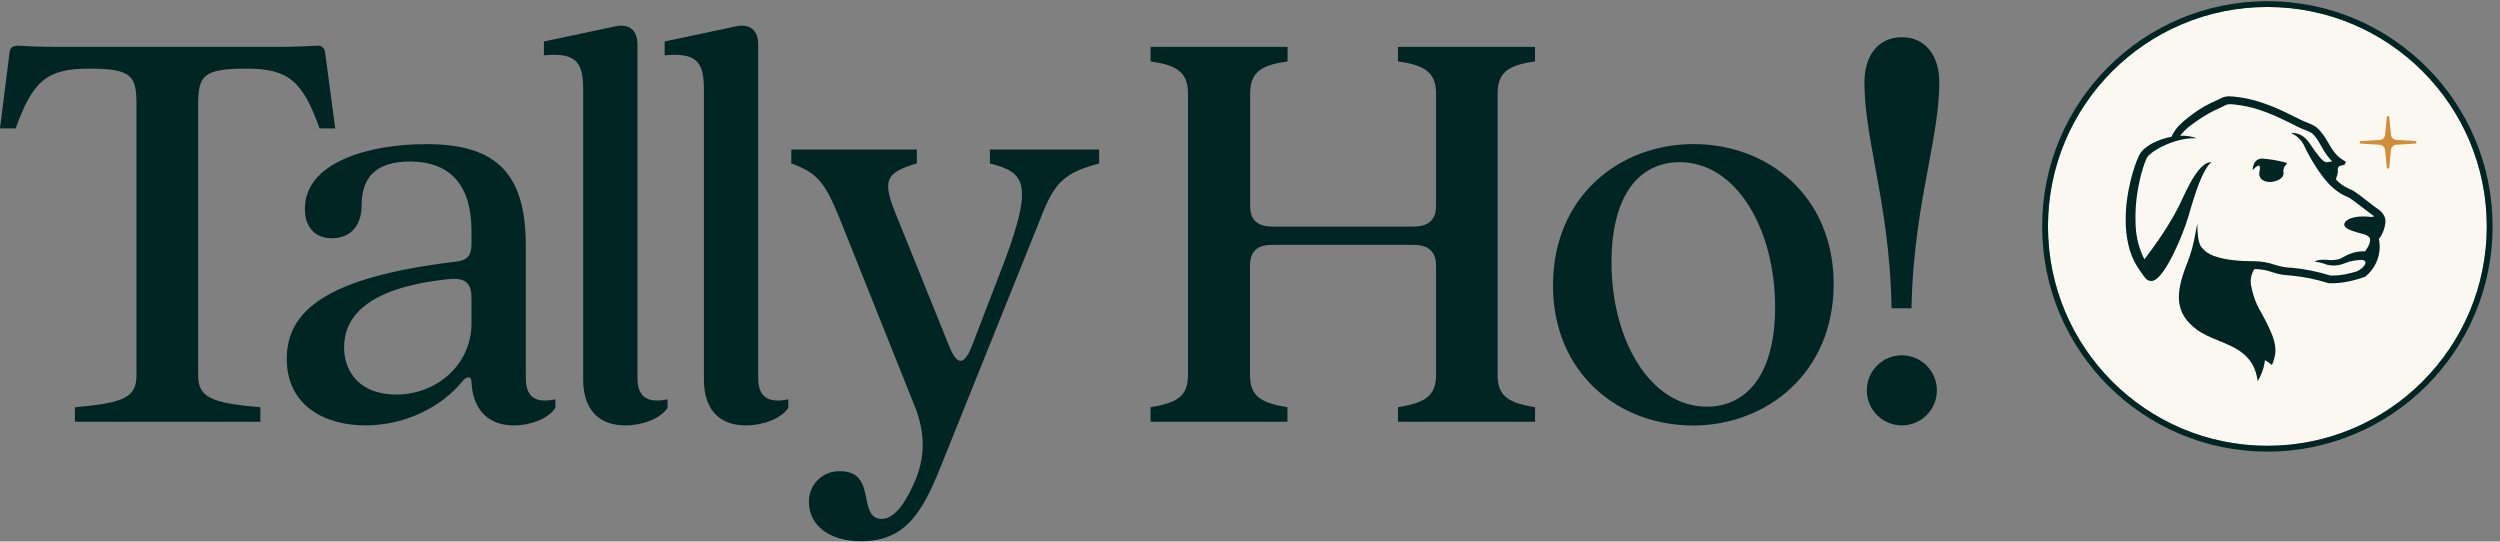 <svg width="277" height="60" viewBox="0 0 277 60" fill="none" xmlns="http://www.w3.org/2000/svg">
  <rect x="0" y="0" width="277" height="60" fill="#808080" stroke="none"/>
  <path fill-rule="evenodd" clip-rule="evenodd"
    d="M64.615 42.044V9.877C64.615 6.869 63.81 5.797 60.268 6.13V4.595L68.157 2.922C69.697 2.589 70.631 3.323 70.631 4.929V41.901C70.631 44.242 72.037 44.642 73.968 44.242V45.195C73.167 46.396 71.16 47.135 69.287 47.135C66.636 47.145 64.615 45.657 64.615 42.044ZM15.121 41.577C15.121 44.051 13.719 44.647 8.299 45.124V46.725H28.845V45.124C23.425 44.652 21.956 44.051 21.956 41.577V11.617C21.956 8.404 22.49 7.603 27.305 7.603C31.995 7.603 33.535 9.01 35.409 14.225H37.144L36.009 5.73C35.997 5.628 35.964 5.53 35.914 5.441C35.863 5.353 35.795 5.275 35.714 5.213C35.632 5.15 35.539 5.105 35.44 5.079C35.341 5.054 35.238 5.048 35.137 5.063C34.126 5.129 32.463 5.196 30.789 5.196H6.311C4.629 5.196 2.975 5.129 2.021 5.063C1.468 5.063 1.135 5.253 1.068 5.73L0 14.225H1.735C3.618 9.01 5.158 7.603 9.839 7.603C14.644 7.603 15.121 8.404 15.121 11.617V41.577ZM50.434 29.002C35.923 30.742 31.776 34.555 31.776 39.77C31.776 44.99 36.057 47.135 40.471 47.135C44.885 47.135 48.899 45.109 51.239 42.249C51.707 41.648 52.24 41.648 52.24 42.316C52.374 45.462 54.181 47.135 56.922 47.135C58.795 47.135 60.735 46.396 61.536 45.195V44.242C59.596 44.642 58.261 44.242 58.261 41.901V27.272C58.261 19.306 55.115 15.969 47.226 15.969C40.738 15.969 33.783 18.038 33.783 23.12C33.783 25.06 34.784 26.394 36.791 26.394C38.664 26.394 40.071 25.193 40.071 22.719C40.071 19.706 41.605 17.9 45.419 17.9C50.167 17.9 52.24 20.827 52.24 25.594V27.067C52.24 28.468 51.64 28.869 50.434 29.002ZM52.24 33.082V35.828C52.24 40.376 48.427 43.717 43.874 43.717C39.932 43.717 38.126 41.243 38.126 38.502C38.126 35.423 40.204 31.948 49.566 30.942C51.764 30.675 52.24 31.547 52.24 33.082ZM77.991 9.877V42.044C77.991 45.657 79.984 47.145 82.663 47.135C84.536 47.135 86.538 46.396 87.344 45.195V44.242C85.413 44.642 84.007 44.242 84.007 41.901V4.929C84.007 3.323 83.073 2.589 81.533 2.922L73.644 4.595V6.13C77.186 5.797 77.991 6.869 77.991 9.877ZM89.627 55.62C89.617 55.164 89.701 54.711 89.873 54.288C90.044 53.866 90.301 53.483 90.627 53.164C90.952 52.844 91.34 52.595 91.766 52.431C92.192 52.268 92.647 52.193 93.102 52.212C95.377 52.212 95.7 53.802 95.991 55.237C96.231 56.417 96.449 57.494 97.717 57.494C99.256 57.494 100.577 55.287 101.53 52.946C102.87 49.471 102.064 46.659 101.13 44.452L93.026 24.187C91.353 20.107 90.552 19.173 87.678 18.105V16.565H101.587V18.105C97.974 19.173 97.707 20.04 99.447 24.187L105.201 38.436C106.068 40.509 106.802 40.509 107.675 38.369L110.482 31.076C114.83 20.112 113.624 19.158 109.682 18.105V16.565H121.785V18.105C117.905 19.173 116.837 20.174 115.297 24.187L104.295 51.545C102.221 56.76 100.348 59.968 95.4 59.968C91.834 59.968 89.627 58.166 89.627 55.62ZM165.936 41.577V10.344C165.936 7.87 167.342 7.203 170.078 6.802V5.196H154.9V6.802C157.641 7.203 159.114 7.87 159.114 10.344V22.834C159.114 24.435 158.18 25.107 156.574 25.107H140.991C139.384 25.107 138.517 24.435 138.517 22.834V10.344C138.517 7.87 139.918 7.203 142.664 6.802V5.196H127.481V6.802C130.198 7.203 131.628 7.87 131.628 10.344V41.577C131.628 44.051 130.222 44.647 127.481 45.124V46.725H142.65V45.124C139.904 44.652 138.502 44.051 138.502 41.577V29.407C138.502 27.801 139.37 27.133 140.91 27.133H156.64C158.161 27.133 159.114 27.801 159.114 29.407V41.577C159.114 44.051 157.641 44.647 154.9 45.124V46.725H170.083V45.124C167.366 44.652 165.936 44.051 165.936 41.577ZM172.071 31.614C172.071 21.78 179.426 15.964 187.654 15.964C195.882 15.964 203.17 21.713 203.17 31.481C203.17 41.248 195.82 47.145 187.587 47.145C179.355 47.145 172.071 41.377 172.071 31.614ZM196.682 34.022C196.682 25.393 192.392 17.971 186.114 17.971C181.7 17.971 178.554 21.513 178.554 29.069C178.554 37.697 182.844 45.057 189.122 45.057C193.469 45.057 196.682 41.577 196.682 34.022ZM210.726 4.123C208.185 4.123 206.579 6.064 206.579 9.143C206.579 11.97 207.124 14.941 207.75 18.359C208.546 22.698 209.474 27.758 209.586 34.155H211.794C211.916 27.768 212.862 22.716 213.674 18.381C214.315 14.954 214.873 11.976 214.873 9.143C214.873 6.064 213.267 4.123 210.726 4.123ZM208.003 40.48C207.276 41.194 206.861 42.165 206.845 43.184C206.832 43.954 207.049 44.71 207.467 45.357C207.885 46.004 208.486 46.512 209.194 46.816C209.902 47.12 210.684 47.206 211.441 47.064C212.198 46.922 212.896 46.558 213.445 46.018C213.994 45.478 214.371 44.787 214.526 44.032C214.681 43.278 214.608 42.494 214.317 41.781C214.025 41.068 213.528 40.458 212.888 40.029C212.249 39.599 211.496 39.37 210.726 39.37C209.707 39.367 208.729 39.766 208.003 40.48Z"
    fill="#002522" />
  <path
    d="M275.536 25.084C275.536 38.51 264.652 49.395 251.225 49.395C237.799 49.395 226.914 38.51 226.914 25.084C226.914 11.657 237.799 0.772 251.225 0.772C264.652 0.772 275.536 11.657 275.536 25.084Z"
    fill="#FAF8F1" />
  <path fill-rule="evenodd" clip-rule="evenodd"
    d="M276.18 25.084C276.18 38.866 265.008 50.039 251.225 50.039C237.443 50.039 226.271 38.866 226.271 25.084C226.271 11.301 237.443 0.129 251.225 0.129C265.008 0.129 276.18 11.301 276.18 25.084ZM251.225 49.395C264.652 49.395 275.537 38.51 275.537 25.084C275.537 11.657 264.652 0.772 251.225 0.772C237.799 0.772 226.914 11.657 226.914 25.084C226.914 38.51 237.799 49.395 251.225 49.395Z"
    fill="#002522" />
  <path
    d="M267.629 15.626L265.514 15.502C265.364 15.492 265.221 15.429 265.113 15.324C265.004 15.219 264.937 15.078 264.923 14.928L264.737 12.972C264.731 12.94 264.714 12.91 264.689 12.889C264.663 12.868 264.631 12.856 264.598 12.856C264.565 12.856 264.533 12.868 264.508 12.889C264.482 12.91 264.465 12.94 264.459 12.972L264.269 14.928C264.257 15.079 264.19 15.22 264.081 15.326C263.972 15.431 263.829 15.494 263.678 15.502L261.563 15.634C261.531 15.64 261.501 15.657 261.48 15.683C261.458 15.708 261.447 15.74 261.447 15.773C261.447 15.807 261.458 15.839 261.48 15.864C261.501 15.889 261.531 15.907 261.563 15.912L263.678 16.036C263.828 16.047 263.97 16.11 264.078 16.215C264.186 16.32 264.254 16.46 264.269 16.61L264.455 18.566C264.461 18.598 264.478 18.628 264.503 18.649C264.529 18.67 264.561 18.682 264.594 18.682C264.627 18.682 264.659 18.67 264.684 18.649C264.71 18.628 264.727 18.598 264.733 18.566L264.918 16.61C264.933 16.46 265 16.319 265.108 16.214C265.217 16.109 265.359 16.046 265.51 16.036L267.629 15.904C267.661 15.898 267.691 15.881 267.712 15.855C267.734 15.83 267.745 15.798 267.745 15.765C267.745 15.731 267.734 15.699 267.712 15.674C267.691 15.649 267.661 15.631 267.629 15.626Z"
    fill="#D08E39" />
  <path fill-rule="evenodd" clip-rule="evenodd"
    d="M263.183 22.954L263.532 23.201C263.84 23.409 264.081 23.702 264.225 24.044C264.295 24.236 264.322 24.441 264.305 24.645C264.289 24.803 264.264 24.961 264.229 25.117C264.158 25.424 264.047 25.721 263.898 26C263.82 26.142 263.73 26.278 263.629 26.406L263.581 26.472L263.642 26.865C263.662 27.022 263.672 27.18 263.673 27.337C263.669 27.963 263.528 28.581 263.261 29.147C262.993 29.712 262.605 30.213 262.124 30.613L262.066 30.662L261.996 30.684C261.379 30.905 260.745 31.079 260.102 31.205C259.445 31.343 258.773 31.401 258.102 31.377H258.058H258.005C256.678 30.956 255.311 30.674 253.926 30.538C253.838 30.53 253.748 30.523 253.658 30.516C253.391 30.495 253.115 30.474 252.831 30.428C252.456 30.369 252.088 30.274 251.732 30.145C251.113 29.93 250.463 29.817 249.807 29.81H249.785C249.594 30.107 249.467 30.442 249.411 30.791C249.356 31.141 249.373 31.498 249.463 31.84C249.632 32.698 249.929 33.526 250.346 34.295C250.823 35.104 251.251 35.941 251.626 36.802C251.828 37.259 251.976 37.737 252.067 38.228C252.163 38.764 252.123 39.314 251.953 39.831L251.736 40.444L251.211 40.056C251.132 39.999 251.048 39.951 250.959 39.91C250.919 40.208 250.86 40.503 250.783 40.793C250.635 41.299 250.423 41.784 250.151 42.237C249.792 39.37 247.787 38.549 245.828 37.747C244.951 37.387 244.082 37.032 243.375 36.498C241.088 34.772 240.903 32.754 242.316 29.223C242.747 28.136 243.061 27.007 243.251 25.854C243.291 25.594 243.34 25.338 243.397 25.082C243.402 25.046 243.409 25.01 243.419 24.976L243.459 24.795C243.464 24.911 243.467 25.027 243.471 25.142C243.479 25.421 243.486 25.698 243.521 25.973C243.542 26.348 243.616 26.718 243.741 27.073C243.798 27.223 243.884 27.361 243.993 27.479C244.024 27.515 244.059 27.547 244.099 27.584C244.127 27.61 244.157 27.639 244.192 27.673C244.25 27.74 244.314 27.802 244.382 27.858C244.662 28.073 244.975 28.243 245.309 28.362C246.013 28.608 246.746 28.765 247.489 28.829C248.205 28.913 248.933 28.944 249.666 28.944H249.776C250.536 28.95 251.291 29.078 252.01 29.324C252.652 29.541 253.323 29.66 254.001 29.677C255.426 29.814 256.833 30.1 258.199 30.529C258.782 30.545 259.364 30.493 259.934 30.375C260.34 30.295 260.742 30.185 261.139 30.066C262.027 29.69 262.614 28.675 261.413 28.808C261.129 28.827 260.848 28.867 260.57 28.927C260.353 28.966 260.138 29.045 259.909 29.13C259.704 29.206 259.487 29.286 259.245 29.346C258.756 29.461 258.245 29.449 257.762 29.311C257.34 29.136 256.893 29.03 256.438 28.997C256.65 28.876 256.887 28.805 257.131 28.79C257.306 28.772 257.463 28.778 257.615 28.784C257.688 28.787 257.761 28.79 257.833 28.79C258.246 28.842 258.666 28.824 259.073 28.737C259.279 28.678 259.489 28.565 259.716 28.443C259.898 28.345 260.09 28.241 260.301 28.154C260.761 27.96 261.254 27.857 261.753 27.849H262.053C262.402 27.364 262.698 26.825 262.583 26.384C262.447 26.202 262.259 26.065 262.044 25.991C261.987 25.971 261.876 25.942 261.732 25.905C261.206 25.768 260.241 25.516 259.863 25.17C259.581 24.883 259.749 24.305 260.905 24.066C261.437 23.974 261.98 23.957 262.517 24.018C262.7 24.05 262.889 24.033 263.064 23.969L262.998 23.912L262.662 23.673L262.322 23.417L260.998 22.406C260.782 22.243 260.552 22.075 260.34 21.938L260.234 21.877L260.027 21.788C259.89 21.731 259.753 21.665 259.616 21.594C259.194 21.369 258.802 21.09 258.451 20.764C257.157 19.678 255.709 17.056 255.33 16.2C255.027 15.541 254.493 15.016 253.829 14.725C254.155 14.707 254.48 14.763 254.781 14.89C255.082 15.017 255.349 15.211 255.564 15.458C255.675 15.55 255.882 15.85 256.133 16.213C256.639 16.946 257.321 17.933 257.74 17.974C257.965 17.966 258.189 17.932 258.407 17.873C258.198 17.672 258.008 17.453 257.837 17.219C257.61 16.92 257.435 16.611 257.265 16.312C257.207 16.21 257.15 16.109 257.091 16.01C256.896 15.637 256.661 15.288 256.389 14.968C256.327 14.902 256.26 14.84 256.191 14.782C256.117 14.728 256.039 14.681 255.957 14.641C255.776 14.548 255.59 14.469 255.361 14.381C255.131 14.292 254.928 14.213 254.69 14.094L254.072 13.785L252.835 13.184C252.02 12.793 251.181 12.452 250.324 12.165C249.474 11.885 248.599 11.694 247.71 11.595C247.499 11.567 247.287 11.551 247.074 11.546C246.904 11.542 246.734 11.578 246.58 11.652C246.499 11.688 246.415 11.732 246.325 11.78C246.214 11.839 246.094 11.903 245.958 11.961L245.344 12.244C244.546 12.646 243.784 13.115 243.066 13.648C242.488 14.025 241.978 14.497 241.556 15.043C242.181 15.014 242.806 15.104 243.397 15.308C242.601 15.295 241.809 15.409 241.049 15.643C240.676 15.754 240.312 15.889 239.958 16.049C239.604 16.198 239.263 16.375 238.938 16.579C238.618 16.764 238.321 16.988 238.055 17.246C237.947 17.355 237.863 17.486 237.808 17.63C237.733 17.793 237.663 17.974 237.596 18.155C237.341 18.898 237.138 19.658 236.987 20.429C236.668 21.964 236.549 23.534 236.634 25.099C236.697 26.363 237.026 27.6 237.601 28.728C238.144 28.017 238.674 27.289 239.186 26.552C239.839 25.594 240.461 24.605 241.018 23.607C241.308 23.086 241.565 22.541 241.824 21.99C242.062 21.486 242.302 20.977 242.572 20.477C242.846 19.942 243.166 19.433 243.53 18.954C243.717 18.707 243.935 18.485 244.178 18.292C244.418 18.092 244.715 17.973 245.026 17.952C244.037 18.839 243.265 21.223 242.501 23.894C241.879 26.062 239.782 31.006 238.457 31.125C237.941 31.156 237.755 30.909 237.402 30.406L237.115 30.008C236.607 29.3 236.219 28.512 235.967 27.677C235.737 26.859 235.596 26.018 235.548 25.17C235.507 24.335 235.527 23.499 235.605 22.667C235.696 21.843 235.836 21.024 236.025 20.217C236.209 19.406 236.45 18.61 236.744 17.833C236.824 17.639 236.903 17.444 237 17.246C237.054 17.134 237.114 17.027 237.181 16.923C237.256 16.82 237.339 16.722 237.429 16.632C237.751 16.326 238.115 16.067 238.51 15.864C239.167 15.524 239.871 15.284 240.598 15.153C240.803 14.698 241.083 14.282 241.428 13.921C241.765 13.571 242.131 13.251 242.523 12.964C243.251 12.379 244.04 11.874 244.876 11.458C245.079 11.357 245.344 11.238 245.521 11.162C245.607 11.126 245.698 11.078 245.797 11.027C245.9 10.973 246.012 10.914 246.139 10.858C246.404 10.734 246.693 10.67 246.986 10.672C247.233 10.675 247.479 10.693 247.723 10.725C248.672 10.832 249.607 11.036 250.513 11.335C251.406 11.632 252.279 11.986 253.127 12.394L254.381 13.003L255.003 13.312C255.141 13.387 255.317 13.455 255.504 13.528C255.538 13.541 255.573 13.555 255.608 13.568C255.833 13.657 256.045 13.749 256.274 13.864C256.399 13.927 256.519 13.999 256.632 14.081C256.742 14.169 256.845 14.264 256.941 14.367C257.28 14.733 257.576 15.136 257.824 15.568C257.834 15.585 257.844 15.603 257.854 15.62C258.31 16.413 258.734 17.149 259.391 17.581L259.916 17.93V17.987L259.771 18.248L259.285 18.371C259.193 18.4 259.115 18.463 259.069 18.548C259.046 18.59 259.032 18.637 259.029 18.685C259.024 18.78 259.024 18.876 259.029 18.972C259.03 19.122 259.007 19.27 258.963 19.413C258.94 19.493 258.914 19.56 258.892 19.617C258.876 19.659 258.862 19.695 258.853 19.727C258.839 19.757 258.833 19.79 258.833 19.824C258.833 19.857 258.839 19.89 258.853 19.921C259.197 20.278 259.598 20.577 260.04 20.804C260.15 20.866 260.265 20.919 260.384 20.972L260.565 21.042C260.656 21.083 260.743 21.132 260.826 21.188C261.061 21.337 261.255 21.483 261.456 21.634C261.481 21.653 261.507 21.672 261.532 21.691L262.857 22.706L263.183 22.954ZM251.692 20.155C251.579 20.166 251.465 20.166 251.352 20.155C250.593 20.111 250.222 19.59 250.346 19.056C250.469 18.521 250.394 18.345 250.244 18.345C250.011 18.426 249.812 18.581 249.675 18.786H249.644C249.636 18.788 249.628 18.787 249.62 18.785C249.612 18.783 249.605 18.779 249.599 18.773C249.593 18.767 249.588 18.761 249.585 18.753C249.582 18.745 249.581 18.737 249.582 18.729C249.741 17.621 250.39 17.572 250.677 17.572C251.553 17.637 252.42 17.785 253.268 18.014C253.293 18.018 253.316 18.029 253.334 18.046C253.352 18.063 253.364 18.085 253.369 18.11C253.375 18.134 253.372 18.16 253.363 18.183C253.354 18.206 253.337 18.225 253.317 18.239C253.191 18.35 253.097 18.492 253.044 18.651C252.991 18.81 252.982 18.98 253.017 19.144C253.07 19.665 252.451 20.071 251.692 20.155Z"
    fill="#002522" />
</svg>